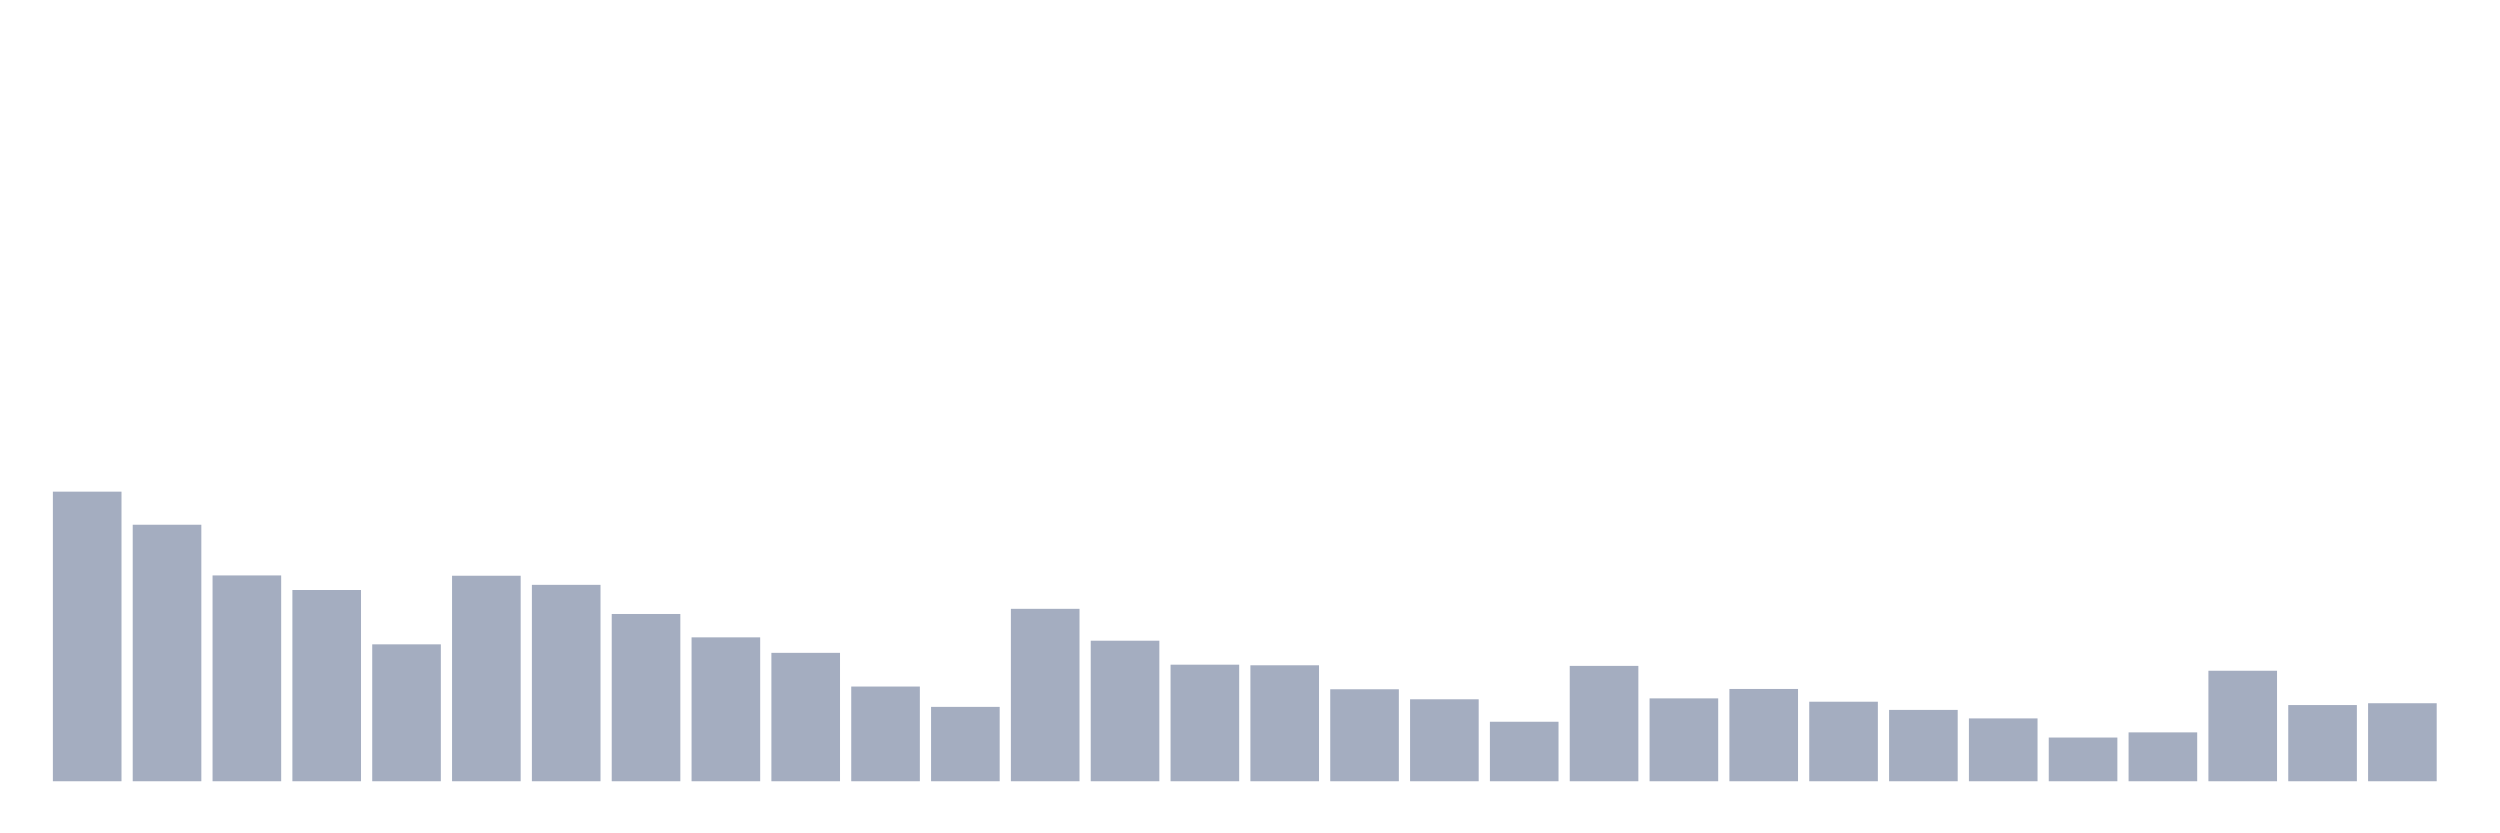 <svg xmlns="http://www.w3.org/2000/svg" viewBox="0 0 480 160"><g transform="translate(10,10)"><rect class="bar" x="0.153" width="13.175" y="84.396" height="55.604" fill="rgb(164,173,192)"></rect><rect class="bar" x="15.482" width="13.175" y="90.749" height="49.251" fill="rgb(164,173,192)"></rect><rect class="bar" x="30.81" width="13.175" y="100.483" height="39.517" fill="rgb(164,173,192)"></rect><rect class="bar" x="46.138" width="13.175" y="103.281" height="36.719" fill="rgb(164,173,192)"></rect><rect class="bar" x="61.466" width="13.175" y="113.714" height="26.286" fill="rgb(164,173,192)"></rect><rect class="bar" x="76.794" width="13.175" y="100.541" height="39.459" fill="rgb(164,173,192)"></rect><rect class="bar" x="92.123" width="13.175" y="102.29" height="37.71" fill="rgb(164,173,192)"></rect><rect class="bar" x="107.451" width="13.175" y="107.885" height="32.115" fill="rgb(164,173,192)"></rect><rect class="bar" x="122.779" width="13.175" y="112.373" height="27.627" fill="rgb(164,173,192)"></rect><rect class="bar" x="138.107" width="13.175" y="115.346" height="24.654" fill="rgb(164,173,192)"></rect><rect class="bar" x="153.436" width="13.175" y="121.815" height="18.185" fill="rgb(164,173,192)"></rect><rect class="bar" x="168.764" width="13.175" y="125.72" height="14.28" fill="rgb(164,173,192)"></rect><rect class="bar" x="184.092" width="13.175" y="106.894" height="33.106" fill="rgb(164,173,192)"></rect><rect class="bar" x="199.42" width="13.175" y="113.014" height="26.986" fill="rgb(164,173,192)"></rect><rect class="bar" x="214.748" width="13.175" y="117.619" height="22.381" fill="rgb(164,173,192)"></rect><rect class="bar" x="230.077" width="13.175" y="117.735" height="22.265" fill="rgb(164,173,192)"></rect><rect class="bar" x="245.405" width="13.175" y="122.34" height="17.66" fill="rgb(164,173,192)"></rect><rect class="bar" x="260.733" width="13.175" y="124.263" height="15.737" fill="rgb(164,173,192)"></rect><rect class="bar" x="276.061" width="13.175" y="128.576" height="11.424" fill="rgb(164,173,192)"></rect><rect class="bar" x="291.39" width="13.175" y="117.852" height="22.148" fill="rgb(164,173,192)"></rect><rect class="bar" x="306.718" width="13.175" y="124.088" height="15.912" fill="rgb(164,173,192)"></rect><rect class="bar" x="322.046" width="13.175" y="122.281" height="17.719" fill="rgb(164,173,192)"></rect><rect class="bar" x="337.374" width="13.175" y="124.729" height="15.271" fill="rgb(164,173,192)"></rect><rect class="bar" x="352.702" width="13.175" y="126.303" height="13.697" fill="rgb(164,173,192)"></rect><rect class="bar" x="368.031" width="13.175" y="127.935" height="12.065" fill="rgb(164,173,192)"></rect><rect class="bar" x="383.359" width="13.175" y="131.607" height="8.393" fill="rgb(164,173,192)"></rect><rect class="bar" x="398.687" width="13.175" y="130.616" height="9.384" fill="rgb(164,173,192)"></rect><rect class="bar" x="414.015" width="13.175" y="118.784" height="21.216" fill="rgb(164,173,192)"></rect><rect class="bar" x="429.344" width="13.175" y="125.371" height="14.629" fill="rgb(164,173,192)"></rect><rect class="bar" x="444.672" width="13.175" y="125.021" height="14.979" fill="rgb(164,173,192)"></rect></g></svg>